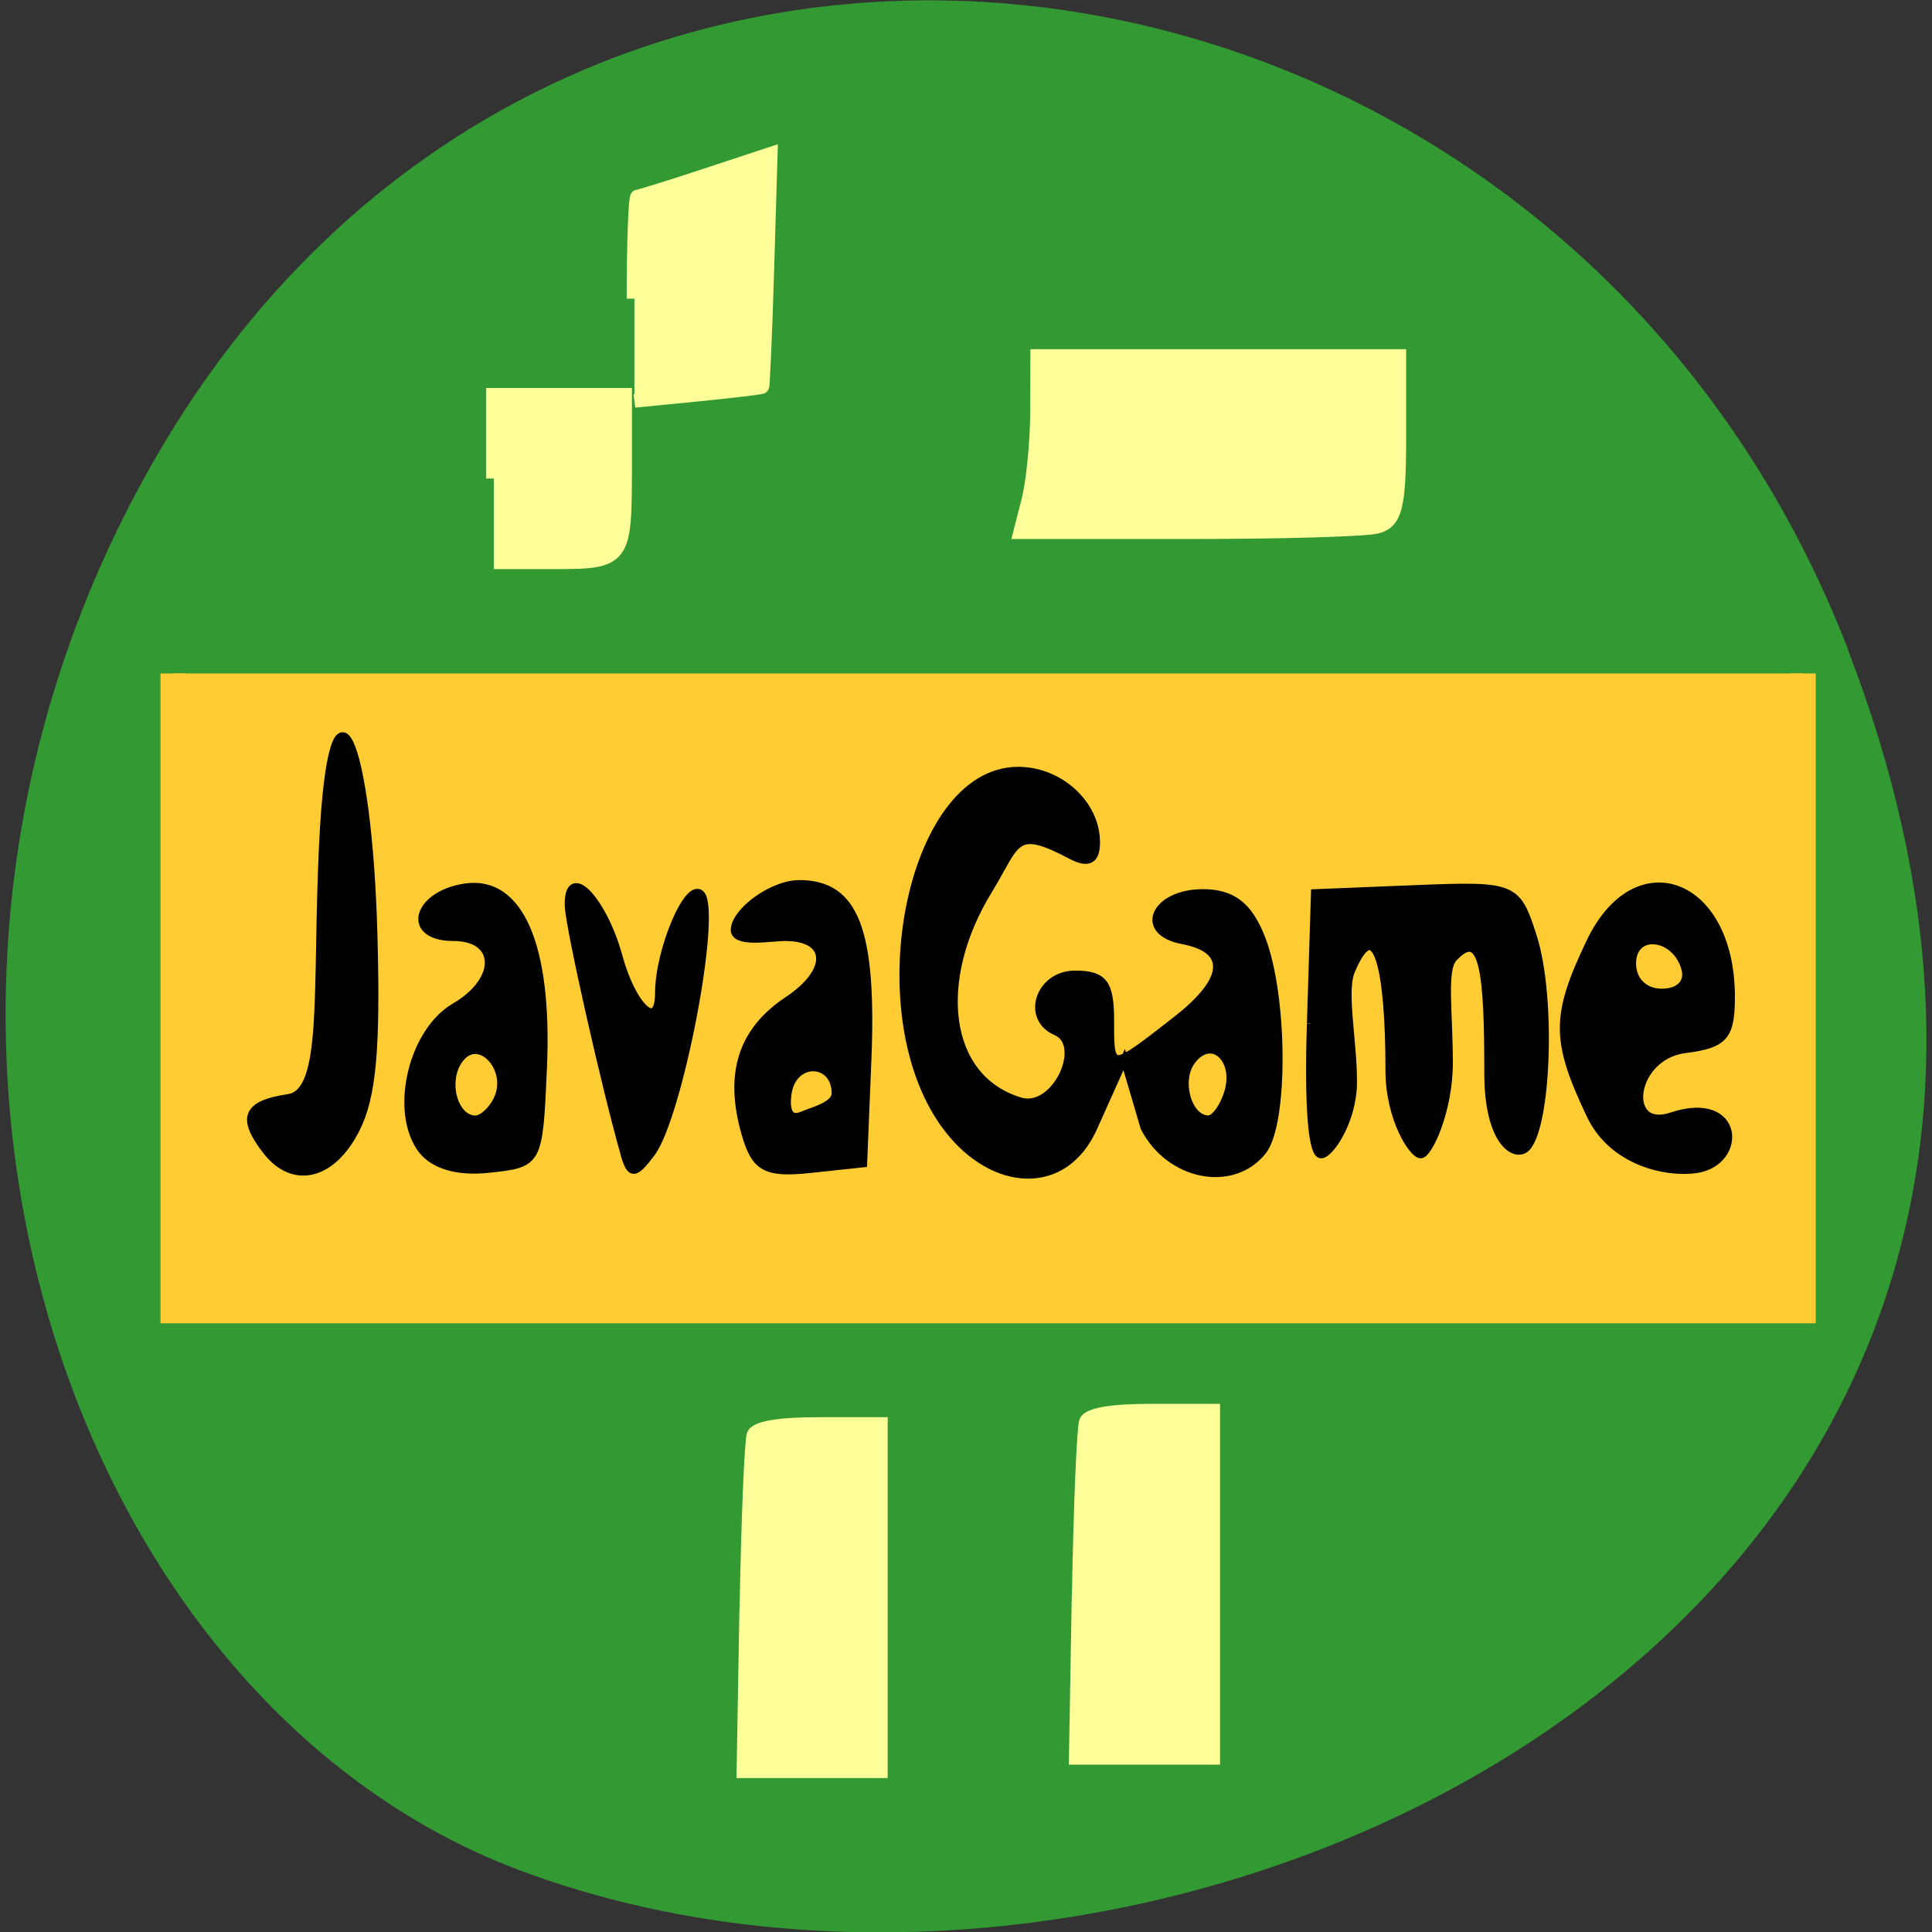 <svg xmlns="http://www.w3.org/2000/svg" viewBox="0 0 48 48"><rect x="0" y="0" width="48" height="48" fill="#333333" stroke="none"/><path d="m 45.906 16.13 c 9.316 24.09 -16.789 36.457 -33.04 30.32 c -11.344 -4.289 -16.996 -21.371 -8.941 -35.18 c 10.168 -17.426 34.801 -13.719 41.988 4.863" fill="#393"/><path d="m 89 -238.31 h 84.23 v 215.46 h -84.23" transform="matrix(0 0.188 -0.188 0 0 0)" fill="#fc3" stroke="#fc3" stroke-width="3.288"/><g transform="matrix(0.23 0 0 0.202 62.27 37.785)"><g fill="#ffff9a" stroke="#ffff9a"><path d="m -154.13 9.104 c 0.17 -11.04 0.526 -20.647 0.781 -21.363 c 0.306 -0.852 2.75 -1.317 7.01 -1.317 h 6.569 v 42.746 h -14.682 l 0.306 -20.07" stroke-width="1.637"/><path d="m -159.4 -125.74 c 0.475 -2.208 0.883 -7.03 0.9 -10.711 l 0.017 -6.701 h 38.683 v 10.07 c 0 8.193 -0.424 10.188 -2.274 10.711 c -1.239 0.368 -10.354 0.659 -20.25 0.659 h -17.975 l 0.9 -4.01" stroke-width="1.906"/><g stroke-width="1.668"><path d="m -217.4 -128.2 v -10.304 h 14.09 v 8.6 c 0 11.892 -0.085 12.01 -7.706 12.01 h -6.382"/><path d="m -202.21 -150.32 c 0 -6.915 0.187 -12.59 0.407 -12.59 c 0.221 0 3.514 -1.162 7.316 -2.595 l 6.908 -2.595 l -0.373 14.255 c -0.204 7.844 -0.458 14.333 -0.543 14.41 c -0.085 0.077 -3.208 0.504 -6.942 0.93 l -6.773 0.755"/></g></g><path d="m -241.95 -45.44 c -2.818 -4.125 -2.19 -5.888 2.376 -6.643 c 4.125 -0.697 2.953 -12.88 3.7 -30.99 c 1.018 -24.288 4.939 -12.938 5.499 11.04 c 0.339 14 -0.136 19.95 -1.935 23.939 c -2.58 5.772 -6.722 6.915 -9.641 2.653 m 16.549 -0.523 c -2.767 -4.881 -0.713 -14.294 3.768 -17.296 c 4.973 -3.293 4.871 -8.464 -0.17 -8.464 c -5.16 0 -4.057 -5.326 1.29 -6.256 c 5.89 -1.027 9.03 7.244 8.453 22.2 c -0.458 11.892 -0.458 11.912 -5.924 12.57 c -3.531 0.426 -6.161 -0.542 -7.418 -2.75 m 8.385 -5.907 c 1.579 -3.719 -1.969 -7.98 -4.057 -4.9 c -1.765 2.576 -0.662 7.321 1.697 7.321 c 0.73 0 1.799 -1.085 2.359 -2.421 m 13.715 6.721 c -1.918 -7.573 -6.01 -28.06 -6.03 -30.622 c -0.017 -5.365 3.836 -0.349 5.415 6.275 c 1.494 6.237 4.345 9.258 4.345 4.59 c 0 -5.365 3.276 -14.06 4.583 -12.163 c 1.765 2.595 -2.444 27.445 -5.398 31.9 c -1.833 2.77 -2.224 2.77 -2.936 0 m 13.1 -2.402 c -1.884 -7.418 -0.39 -12.764 4.617 -16.541 c 4.719 -3.583 4.549 -7.612 -0.339 -7.612 c -1.629 0 -5.449 0.872 -5.449 -0.968 c 0 -2.227 4.01 -5.714 7.01 -5.714 c 5.992 0 7.944 5.752 7.367 21.77 l -0.458 12.744 l -5.737 0.697 c -4.787 0.581 -5.941 -0.136 -7.01 -4.377 m 9.726 -5.02 c 0 -4.03 -4.532 -4.242 -5.126 -0.058 c -0.322 2.324 0.238 3.331 1.528 2.712 c 1.12 -0.542 3.598 -1.22 3.598 -2.653 m 12.204 4.493 c -9.437 -13.771 -4.243 -44.24 7.536 -44.24 c 4.498 0 8.436 4.145 8.436 8.871 c 0 2.266 -0.832 2.808 -2.665 1.704 c -6.297 -3.796 -5.839 -1.588 -8.979 4.261 c -5.873 10.885 -4.837 22.971 3.395 25.818 c 3.836 1.336 7.146 -6.837 3.955 -8.406 c -3.429 -1.666 -1.884 -7.186 2 -7.186 c 3.089 0 3.819 1.104 3.819 5.752 c 0 6.237 -0.051 6.237 7.231 -0.232 c 5.483 -4.9 5.703 -8.483 0.56 -9.587 c -4.871 -1.046 -3.055 -5.946 2.19 -5.946 c 3.174 0 4.939 1.549 6.331 5.559 c 2.444 7.089 2.529 22.797 0.153 26.28 c -3.242 4.707 -10.08 3.176 -12.798 -2.886 l -2.173 -8.406 l -3.31 8.406 c -3.174 8.096 -10.795 7.399 -15.684 0.232 m 30.21 -4.629 c 1.086 -4.087 -1.782 -6.934 -3.887 -3.854 c -1.629 2.382 -0.458 7.128 1.765 7.128 c 0.696 0 1.646 -1.472 2.122 -3.273 m 39.14 2.867 c -3.836 -9.2 -3.853 -12.222 -0.051 -21.305 c 5.01 -12.03 15.259 -7.534 15.259 6.721 c 0 4.92 -0.764 5.907 -4.956 6.508 c -5.805 0.813 -6.789 10.13 -1.443 8.096 c 7.451 -2.828 7.774 5.772 2.648 6.663 c -3.191 0.542 -9.03 -0.852 -11.457 -6.682 m 10.252 -17.974 c -0.968 -4.203 -5.72 -4.803 -5.72 -0.717 c 0 2.072 1.307 3.506 3.174 3.506 c 1.867 0 2.919 -1.143 2.546 -2.789 m -40.465 6.682 l 0.441 -16.13 l 10.897 -0.504 c 10.643 -0.484 10.914 -0.349 12.662 5.811 c 2.224 7.825 1.511 25.2 -1.069 26.438 c -1.358 0.639 -3.768 -1.782 -3.768 -9.491 c 0 -12.07 -0.441 -18.15 -3.734 -14.14 c -1.171 1.414 -0.475 6.547 -0.475 12.841 c 0 5.965 -2.241 11.331 -3.072 11.331 c -0.832 0 -3.395 -4.416 -3.395 -10.382 c 0 -12.706 -1.409 -19.582 -4.125 -12.183 c -0.9 2.46 0.238 8.542 0.238 13.519 c 0 4.978 -2.58 9.05 -3.463 9.05 c -1 0 -1.426 -5.985 -1.137 -16.13" stroke="#000" stroke-width="0.811"/><path d="m -190.03 10.75 c 0.17 -11.04 0.526 -20.666 0.781 -21.383 c 0.306 -0.852 2.75 -1.298 7.01 -1.298 h 6.569 v 42.746 h -14.682 l 0.306 -20.07" fill="#ffff9a" stroke="#ffff9a" stroke-width="1.637"/></g></svg>